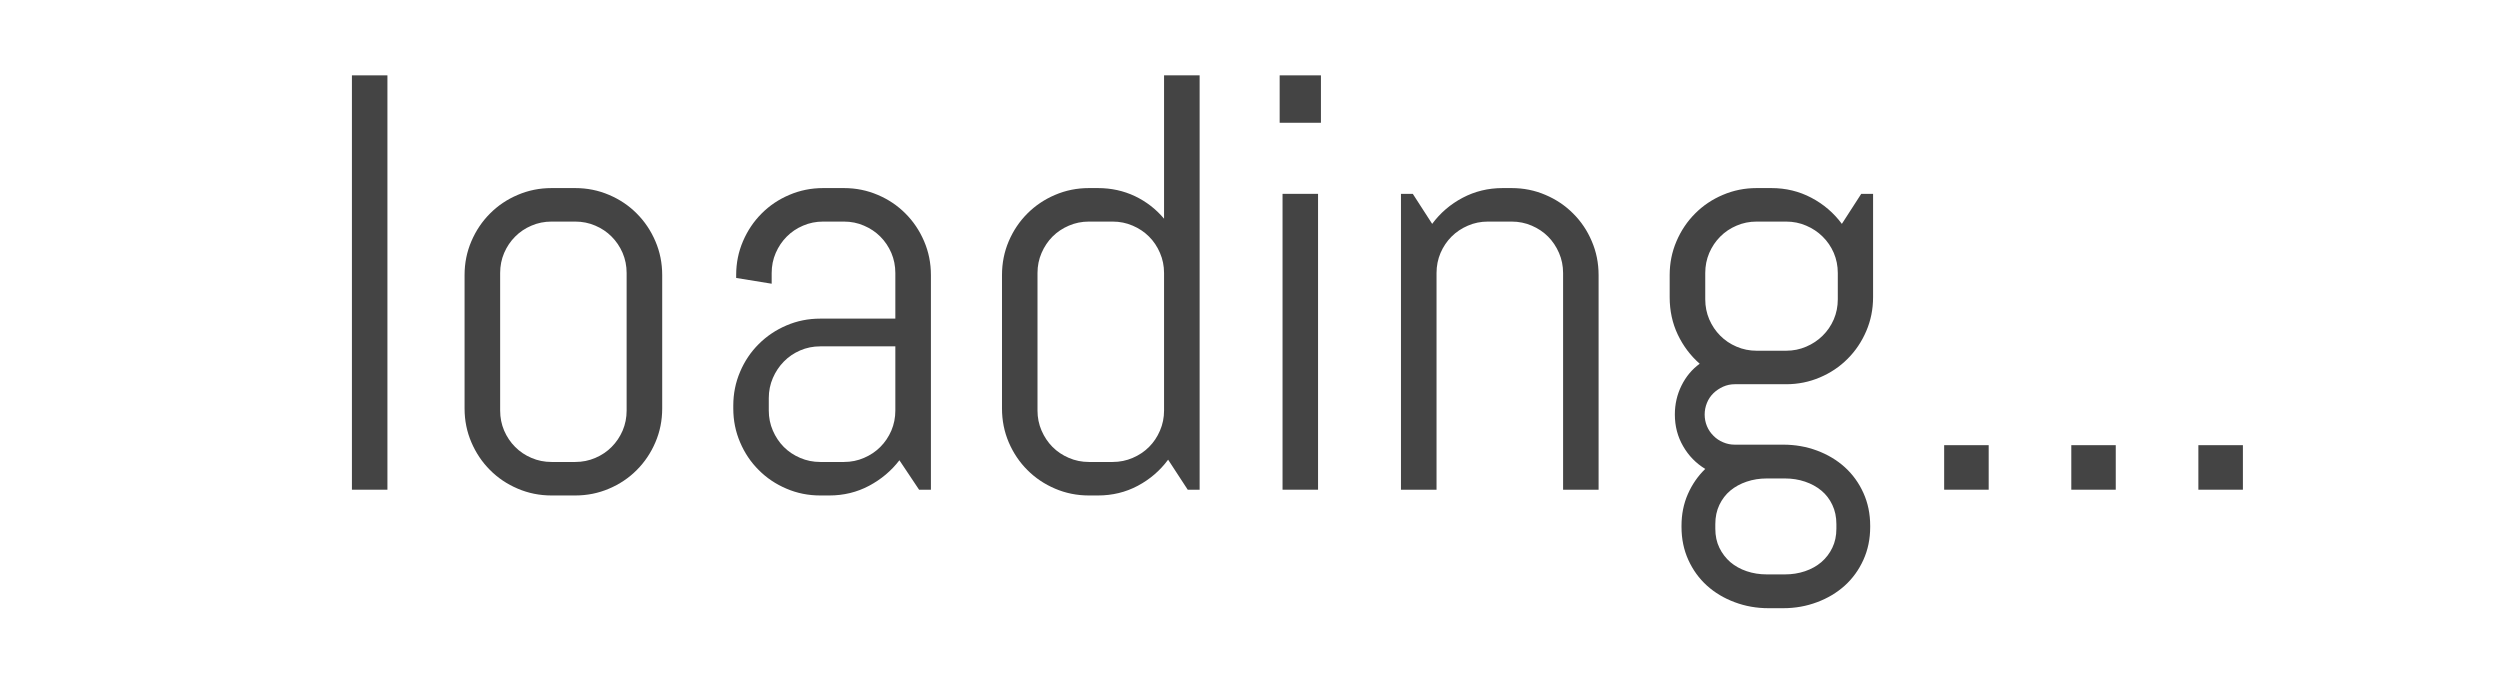 <?xml version="1.0" encoding="utf-8"?>
<svg xmlns="http://www.w3.org/2000/svg" style="margin: auto; background: none; display: block; shape-rendering: auto;" width="169" height="46" preserveAspectRatio="xMidYMid">
<style type="text/css">
  text {
    text-anchor: middle; font-size: 40px; opacity: 0;
  }
</style>
<g style="transform-origin: 84.5px 23px; transform: scale(0.5);">
<g transform="translate(84.5,23)">
  <g transform="translate(0,0)"><g class="path" style="transform: rotate(0deg); transform-origin: -119.02px -7.802px; animation: 2.326s linear -1.395s infinite normal forwards running spin-26930472-1277-49d3-9393-10aa52b13a04;"><path d="M11.21 0L6.41 0L6.41-56.02L11.21-56.02L11.21 0" fill="#444444" stroke="none" stroke-width="none" transform="translate(-127.83,20.208)" style="fill: rgb(68, 68, 68);"></path></g><g class="path" style="transform: rotate(0deg); transform-origin: -92.83px 0.208px; animation: 2.326s linear -1.256s infinite normal forwards running spin-26930472-1277-49d3-9393-10aa52b13a04;"><path d="M48.36-10.98L48.36-10.98L48.36-10.98Q48.36-8.55 47.44-6.41L47.44-6.41L47.44-6.41Q46.52-4.26 44.92-2.66L44.92-2.66L44.92-2.66Q43.32-1.05 41.17-0.14L41.17-0.14L41.17-0.14Q39.02 0.78 36.60 0.78L36.60 0.78L33.40 0.78L33.40 0.78Q30.98 0.78 28.83-0.14L28.83-0.14L28.83-0.14Q26.68-1.05 25.08-2.66L25.08-2.66L25.08-2.66Q23.48-4.26 22.56-6.41L22.56-6.41L22.56-6.41Q21.64-8.55 21.64-10.98L21.64-10.98L21.64-29.02L21.64-29.02Q21.64-31.45 22.56-33.59L22.56-33.59L22.56-33.59Q23.48-35.74 25.08-37.34L25.08-37.34L25.08-37.34Q26.68-38.95 28.83-39.86L28.83-39.86L28.83-39.86Q30.98-40.78 33.40-40.78L33.40-40.78L36.60-40.78L36.60-40.78Q39.02-40.78 41.17-39.86L41.17-39.86L41.17-39.86Q43.32-38.95 44.92-37.34L44.92-37.34L44.92-37.34Q46.52-35.74 47.44-33.59L47.44-33.59L47.44-33.59Q48.36-31.45 48.36-29.02L48.36-29.02L48.36-10.98zM43.55-10.70L43.55-29.30L43.55-29.30Q43.55-30.74 43.01-32.01L43.01-32.01L43.01-32.01Q42.46-33.28 41.52-34.22L41.52-34.22L41.52-34.22Q40.59-35.16 39.32-35.70L39.32-35.70L39.32-35.70Q38.05-36.25 36.60-36.25L36.60-36.25L33.40-36.25L33.40-36.25Q31.95-36.25 30.68-35.70L30.68-35.70L30.68-35.70Q29.41-35.16 28.48-34.22L28.48-34.22L28.48-34.22Q27.54-33.28 26.99-32.01L26.99-32.01L26.99-32.01Q26.45-30.74 26.45-29.30L26.45-29.30L26.45-10.70L26.45-10.70Q26.45-9.26 26.99-7.99L26.99-7.99L26.99-7.99Q27.54-6.72 28.48-5.78L28.48-5.78L28.48-5.78Q29.41-4.84 30.68-4.30L30.68-4.30L30.68-4.30Q31.95-3.75 33.40-3.75L33.40-3.75L36.60-3.75L36.60-3.75Q38.05-3.75 39.32-4.30L39.32-4.30L39.32-4.30Q40.59-4.84 41.52-5.78L41.52-5.78L41.52-5.78Q42.46-6.72 43.01-7.99L43.01-7.99L43.01-7.99Q43.55-9.26 43.55-10.70L43.55-10.70" fill="#444444" stroke="none" stroke-width="none" transform="translate(-127.83,20.208)" style="fill: rgb(68, 68, 68);"></path></g><g class="path" style="transform: rotate(0deg); transform-origin: -56.5px 0.208px; animation: 2.326s linear -1.116s infinite normal forwards running spin-26930472-1277-49d3-9393-10aa52b13a04;"><path d="M84.69 0L83.09 0L80.43-3.98L80.43-3.98Q78.79-1.84 76.33-0.53L76.33-0.53L76.33-0.53Q73.87 0.78 70.94 0.78L70.94 0.78L69.73 0.78L69.73 0.78Q67.30 0.78 65.16-0.14L65.16-0.14L65.16-0.14Q63.01-1.05 61.41-2.66L61.41-2.66L61.41-2.66Q59.80-4.26 58.89-6.41L58.89-6.41L58.89-6.41Q57.97-8.55 57.97-10.98L57.97-10.98L57.97-11.37L57.97-11.37Q57.97-13.79 58.89-15.94L58.89-15.94L58.89-15.94Q59.80-18.09 61.41-19.69L61.41-19.69L61.41-19.69Q63.01-21.29 65.16-22.21L65.16-22.21L65.16-22.21Q67.30-23.13 69.73-23.13L69.73-23.13L79.88-23.13L79.88-29.30L79.88-29.30Q79.88-30.74 79.34-32.01L79.34-32.01L79.34-32.01Q78.79-33.28 77.85-34.22L77.85-34.22L77.85-34.22Q76.91-35.16 75.64-35.70L75.64-35.70L75.64-35.70Q74.38-36.25 72.93-36.25L72.93-36.25L70.12-36.25L70.12-36.25Q68.67-36.25 67.40-35.70L67.40-35.70L67.40-35.70Q66.13-35.16 65.20-34.22L65.20-34.22L65.20-34.22Q64.26-33.28 63.71-32.01L63.71-32.01L63.71-32.01Q63.16-30.74 63.16-29.30L63.16-29.30L63.16-27.85L58.36-28.63L58.36-29.02L58.36-29.02Q58.36-31.45 59.28-33.59L59.28-33.59L59.28-33.59Q60.20-35.74 61.80-37.34L61.80-37.34L61.80-37.34Q63.40-38.95 65.55-39.86L65.55-39.86L65.55-39.86Q67.70-40.78 70.12-40.78L70.12-40.78L72.93-40.78L72.93-40.78Q75.35-40.78 77.50-39.86L77.50-39.86L77.50-39.86Q79.65-38.95 81.25-37.34L81.25-37.34L81.25-37.34Q82.85-35.74 83.77-33.59L83.77-33.59L83.77-33.59Q84.69-31.45 84.69-29.02L84.69-29.02L84.69 0zM79.88-10.70L79.88-19.38L69.73-19.38L69.73-19.38Q68.28-19.38 67.01-18.83L67.01-18.83L67.01-18.83Q65.74-18.28 64.80-17.32L64.80-17.32L64.80-17.32Q63.87-16.37 63.32-15.10L63.32-15.10L63.32-15.10Q62.77-13.83 62.77-12.38L62.77-12.38L62.77-10.70L62.77-10.70Q62.77-9.26 63.32-7.99L63.32-7.99L63.32-7.99Q63.87-6.72 64.80-5.78L64.80-5.78L64.80-5.78Q65.74-4.84 67.01-4.30L67.01-4.30L67.01-4.30Q68.28-3.75 69.73-3.75L69.73-3.75L72.93-3.75L72.93-3.75Q74.38-3.75 75.64-4.30L75.64-4.30L75.64-4.30Q76.91-4.84 77.85-5.78L77.85-5.78L77.85-5.78Q78.79-6.72 79.34-7.99L79.34-7.99L79.34-7.99Q79.88-9.26 79.88-10.70L79.88-10.70" fill="#444444" stroke="none" stroke-width="none" transform="translate(-127.83,20.208)" style="fill: rgb(68, 68, 68);"></path></g><g class="path" style="transform: rotate(0deg); transform-origin: -20.17px -7.412px; animation: 2.326s linear -0.977s infinite normal forwards running spin-26930472-1277-49d3-9393-10aa52b13a04;"><path d="M121.02 0L119.41 0L116.76-4.06L116.76-4.06Q115.12-1.84 112.66-0.53L112.66-0.53L112.66-0.53Q110.20 0.78 107.27 0.78L107.27 0.78L106.05 0.78L106.05 0.78Q103.63 0.78 101.48-0.14L101.48-0.14L101.48-0.14Q99.34-1.05 97.73-2.66L97.73-2.66L97.73-2.66Q96.13-4.26 95.21-6.41L95.21-6.41L95.21-6.41Q94.30-8.55 94.30-10.98L94.30-10.98L94.30-29.02L94.30-29.02Q94.30-31.45 95.21-33.59L95.21-33.59L95.21-33.59Q96.13-35.74 97.73-37.34L97.73-37.34L97.73-37.34Q99.34-38.95 101.48-39.86L101.48-39.86L101.48-39.86Q103.63-40.78 106.05-40.78L106.05-40.78L107.27-40.78L107.27-40.78Q109.96-40.78 112.27-39.69L112.27-39.69L112.27-39.69Q114.57-38.59 116.21-36.64L116.21-36.64L116.21-56.02L121.02-56.02L121.02 0zM116.21-10.70L116.21-29.30L116.21-29.30Q116.21-30.74 115.66-32.01L115.66-32.01L115.66-32.01Q115.12-33.28 114.18-34.22L114.18-34.22L114.18-34.22Q113.24-35.16 111.97-35.70L111.97-35.70L111.97-35.70Q110.70-36.25 109.26-36.25L109.26-36.25L106.05-36.25L106.05-36.25Q104.61-36.25 103.34-35.70L103.34-35.70L103.34-35.70Q102.07-35.16 101.13-34.22L101.13-34.22L101.13-34.22Q100.20-33.28 99.65-32.01L99.65-32.01L99.65-32.01Q99.10-30.74 99.10-29.30L99.10-29.30L99.10-10.70L99.10-10.70Q99.10-9.26 99.65-7.99L99.65-7.99L99.65-7.99Q100.20-6.72 101.13-5.78L101.13-5.78L101.13-5.78Q102.07-4.84 103.34-4.30L103.34-4.30L103.34-4.30Q104.61-3.75 106.05-3.75L106.05-3.75L109.26-3.75L109.26-3.75Q110.70-3.75 111.97-4.30L111.97-4.30L111.97-4.30Q113.24-4.84 114.18-5.78L114.18-5.78L114.18-5.78Q115.12-6.72 115.66-7.99L115.66-7.99L115.66-7.99Q116.21-9.26 116.21-10.70L116.21-10.70" fill="#444444" stroke="none" stroke-width="none" transform="translate(-127.83,20.208)" style="fill: rgb(68, 68, 68);"></path></g><g class="path" style="transform: rotate(0deg); transform-origin: 6.8px -32.607px; animation: 2.326s linear -0.837s infinite normal forwards running spin-26930472-1277-49d3-9393-10aa52b13a04;"><path d="M137.42-49.61L131.84-49.61L131.84-56.02L137.42-56.02L137.42-49.61" fill="#444444" stroke="none" stroke-width="none" transform="translate(-127.83,20.208)" style="fill: rgb(68, 68, 68);"></path></g><g class="path" style="transform: rotate(0deg); transform-origin: 6.8px 0.208px; animation: 2.326s linear -0.698s infinite normal forwards running spin-26930472-1277-49d3-9393-10aa52b13a04;"><path d="M137.03 0L132.23 0L132.23-40L137.03-40L137.03 0" fill="#444444" stroke="none" stroke-width="none" transform="translate(-127.83,20.208)" style="fill: rgb(68, 68, 68);"></path></g><g class="path" style="transform: rotate(0deg); transform-origin: 33.77px -0.182px; animation: 2.326s linear -0.558s infinite normal forwards running spin-26930472-1277-49d3-9393-10aa52b13a04;"><path d="M174.96 0L170.16 0L170.16-29.30L170.16-29.30Q170.16-30.74 169.61-32.01L169.61-32.01L169.61-32.01Q169.06-33.28 168.13-34.22L168.13-34.22L168.13-34.22Q167.19-35.16 165.92-35.70L165.92-35.70L165.92-35.70Q164.65-36.25 163.20-36.25L163.20-36.25L160-36.25L160-36.25Q158.55-36.25 157.29-35.70L157.29-35.70L157.29-35.70Q156.02-35.16 155.08-34.22L155.08-34.22L155.08-34.22Q154.14-33.28 153.59-32.01L153.59-32.01L153.59-32.01Q153.05-30.74 153.05-29.30L153.05-29.30L153.05 0L148.24 0L148.24-40L149.84-40L152.46-35.94L152.46-35.94Q154.10-38.16 156.58-39.47L156.58-39.47L156.58-39.47Q159.06-40.78 161.99-40.78L161.99-40.78L163.20-40.78L163.20-40.78Q165.63-40.78 167.77-39.86L167.77-39.86L167.77-39.86Q169.92-38.95 171.52-37.34L171.52-37.34L171.52-37.34Q173.13-35.74 174.04-33.59L174.04-33.59L174.04-33.59Q174.96-31.45 174.96-29.02L174.96-29.02L174.96 0" fill="#444444" stroke="none" stroke-width="none" transform="translate(-127.83,20.208)" style="fill: rgb(68, 68, 68);"></path></g><g class="path" style="transform: rotate(0deg); transform-origin: 70.49px 7.828px; animation: 2.326s linear -0.419s infinite normal forwards running spin-26930472-1277-49d3-9393-10aa52b13a04;"><path d="M211.68 5.04L211.68 5.04L211.68 5.04Q211.68 7.46 210.76 9.49L210.76 9.49L210.76 9.49Q209.84 11.52 208.24 12.97L208.24 12.97L208.24 12.97Q206.64 14.41 204.49 15.21L204.49 15.21L204.49 15.21Q202.34 16.02 199.92 16.02L199.92 16.02L197.93 16.02L197.93 16.02Q195.51 16.02 193.36 15.21L193.36 15.21L193.36 15.21Q191.21 14.41 189.61 12.97L189.61 12.97L189.61 12.97Q188.01 11.52 187.09 9.49L187.09 9.49L187.09 9.49Q186.17 7.46 186.17 5.04L186.17 5.04L186.17 4.88L186.17 4.88Q186.17 2.54 187.03 0.59L187.03 0.59L187.03 0.59Q187.89-1.37 189.38-2.81L189.38-2.81L189.38-2.81Q187.50-3.95 186.39-5.88L186.39-5.88L186.39-5.88Q185.27-7.81 185.27-10.16L185.27-10.16L185.27-10.16Q185.27-12.27 186.17-14.08L186.17-14.08L186.17-14.08Q187.07-15.90 188.63-17.03L188.63-17.03L188.63-17.03Q186.76-18.67 185.66-20.98L185.66-20.98L185.66-20.98Q184.57-23.28 184.57-26.02L184.57-26.02L184.57-29.02L184.57-29.02Q184.57-31.45 185.49-33.59L185.49-33.59L185.49-33.59Q186.41-35.74 188.01-37.34L188.01-37.34L188.01-37.34Q189.61-38.95 191.76-39.86L191.76-39.86L191.76-39.86Q193.91-40.78 196.33-40.78L196.33-40.78L198.32-40.78L198.32-40.78Q201.25-40.78 203.73-39.47L203.73-39.47L203.73-39.47Q206.21-38.16 207.85-35.94L207.85-35.94L210.47-40L212.07-40L212.07-26.02L212.07-26.02Q212.07-23.59 211.15-21.45L211.15-21.45L211.15-21.45Q210.23-19.30 208.63-17.70L208.63-17.70L208.63-17.70Q207.03-16.09 204.88-15.18L204.88-15.18L204.88-15.18Q202.73-14.26 200.31-14.26L200.31-14.26L193.36-14.26L193.36-14.26Q192.54-14.26 191.80-13.93L191.80-13.93L191.80-13.93Q191.05-13.59 190.49-13.05L190.49-13.05L190.49-13.05Q189.92-12.50 189.61-11.74L189.61-11.74L189.61-11.74Q189.30-10.98 189.30-10.16L189.30-10.16L189.30-10.16Q189.30-9.34 189.61-8.59L189.61-8.59L189.61-8.59Q189.92-7.85 190.49-7.29L190.49-7.29L190.49-7.29Q191.05-6.72 191.80-6.41L191.80-6.41L191.80-6.41Q192.54-6.09 193.36-6.09L193.36-6.09L199.92-6.09L199.92-6.09Q202.34-6.09 204.49-5.29L204.49-5.29L204.49-5.29Q206.64-4.49 208.24-3.05L208.24-3.05L208.24-3.05Q209.84-1.60 210.76 0.43L210.76 0.43L210.76 0.43Q211.68 2.46 211.68 4.88L211.68 4.88L211.68 5.04zM207.30-25.74L207.30-29.30L207.30-29.30Q207.30-30.74 206.76-32.01L206.76-32.01L206.76-32.01Q206.21-33.28 205.25-34.22L205.25-34.22L205.25-34.22Q204.30-35.16 203.03-35.70L203.03-35.70L203.03-35.70Q201.76-36.25 200.31-36.25L200.31-36.25L196.33-36.25L196.33-36.25Q194.88-36.25 193.61-35.70L193.61-35.70L193.61-35.70Q192.34-35.16 191.41-34.22L191.41-34.22L191.41-34.22Q190.47-33.28 189.92-32.01L189.92-32.01L189.92-32.01Q189.38-30.74 189.38-29.30L189.38-29.30L189.38-25.74L189.38-25.74Q189.38-24.30 189.92-23.03L189.92-23.03L189.92-23.03Q190.47-21.76 191.41-20.82L191.41-20.82L191.41-20.82Q192.34-19.88 193.61-19.34L193.61-19.34L193.61-19.34Q194.88-18.79 196.33-18.79L196.33-18.79L200.31-18.79L200.31-18.79Q201.76-18.79 203.03-19.34L203.03-19.34L203.03-19.34Q204.30-19.88 205.25-20.82L205.25-20.82L205.25-20.82Q206.21-21.76 206.76-23.03L206.76-23.03L206.76-23.03Q207.30-24.30 207.30-25.74L207.30-25.74zM207.11 5.27L207.11 4.65L207.11 4.65Q207.11 3.20 206.56 2.05L206.56 2.05L206.56 2.05Q206.02 0.90 205.08 0.12L205.08 0.12L205.08 0.12Q204.14-0.66 202.87-1.09L202.87-1.09L202.87-1.09Q201.60-1.52 200.16-1.52L200.16-1.52L197.70-1.52L197.70-1.52Q196.25-1.52 194.98-1.09L194.98-1.09L194.98-1.09Q193.71-0.66 192.77 0.12L192.77 0.12L192.77 0.12Q191.84 0.90 191.29 2.05L191.29 2.05L191.29 2.05Q190.74 3.20 190.74 4.65L190.74 4.65L190.74 5.27L190.74 5.27Q190.74 6.72 191.29 7.85L191.29 7.85L191.29 7.85Q191.84 8.98 192.77 9.79L192.77 9.79L192.77 9.79Q193.71 10.59 194.98 11.02L194.98 11.02L194.98 11.02Q196.25 11.45 197.70 11.45L197.70 11.45L200.16 11.45L200.16 11.45Q201.60 11.45 202.87 11.02L202.87 11.02L202.87 11.02Q204.14 10.59 205.08 9.79L205.08 9.79L205.08 9.79Q206.02 8.98 206.56 7.85L206.56 7.85L206.56 7.85Q207.11 6.72 207.11 5.27L207.11 5.27" fill="#444444" stroke="none" stroke-width="none" transform="translate(-127.83,20.208)" style="fill: rgb(68, 68, 68);"></path></g><g class="path" style="transform: rotate(0deg); transform-origin: 96.86px 17.198px; animation: 2.326s linear -0.279s infinite normal forwards running spin-26930472-1277-49d3-9393-10aa52b13a04;"><path d="M227.70 0L221.68 0L221.68-6.02L227.70-6.02L227.70 0" fill="#444444" stroke="none" stroke-width="none" transform="translate(-127.83,20.208)" style="fill: rgb(68, 68, 68);"></path></g><g class="path" style="transform: rotate(0deg); transform-origin: 114.045px 17.198px; animation: 2.326s linear -0.14s infinite normal forwards running spin-26930472-1277-49d3-9393-10aa52b13a04;"><path d="M244.88 0L238.87 0L238.87-6.02L244.88-6.02L244.88 0" fill="#444444" stroke="none" stroke-width="none" transform="translate(-127.83,20.208)" style="fill: rgb(68, 68, 68);"></path></g><g class="path" style="transform: rotate(0deg); transform-origin: 131.23px 17.198px; animation: 2.326s linear 0s infinite normal forwards running spin-26930472-1277-49d3-9393-10aa52b13a04;"><path d="M262.07 0L256.05 0L256.05-6.02L262.07-6.02L262.07 0" fill="#444444" stroke="none" stroke-width="none" transform="translate(-127.83,20.208)" style="fill: rgb(68, 68, 68);"></path></g></g>
</g>
</g>
<style id="spin-26930472-1277-49d3-9393-10aa52b13a04" data-anikit="">@keyframes spin-26930472-1277-49d3-9393-10aa52b13a04
{
  0% {
    animation-timing-function: cubic-bezier(0.586,0.07,0.414,0.93);
    transform: rotate(0deg);
  }
  100% {
    transform: rotate(360deg);
  }
}</style></svg>